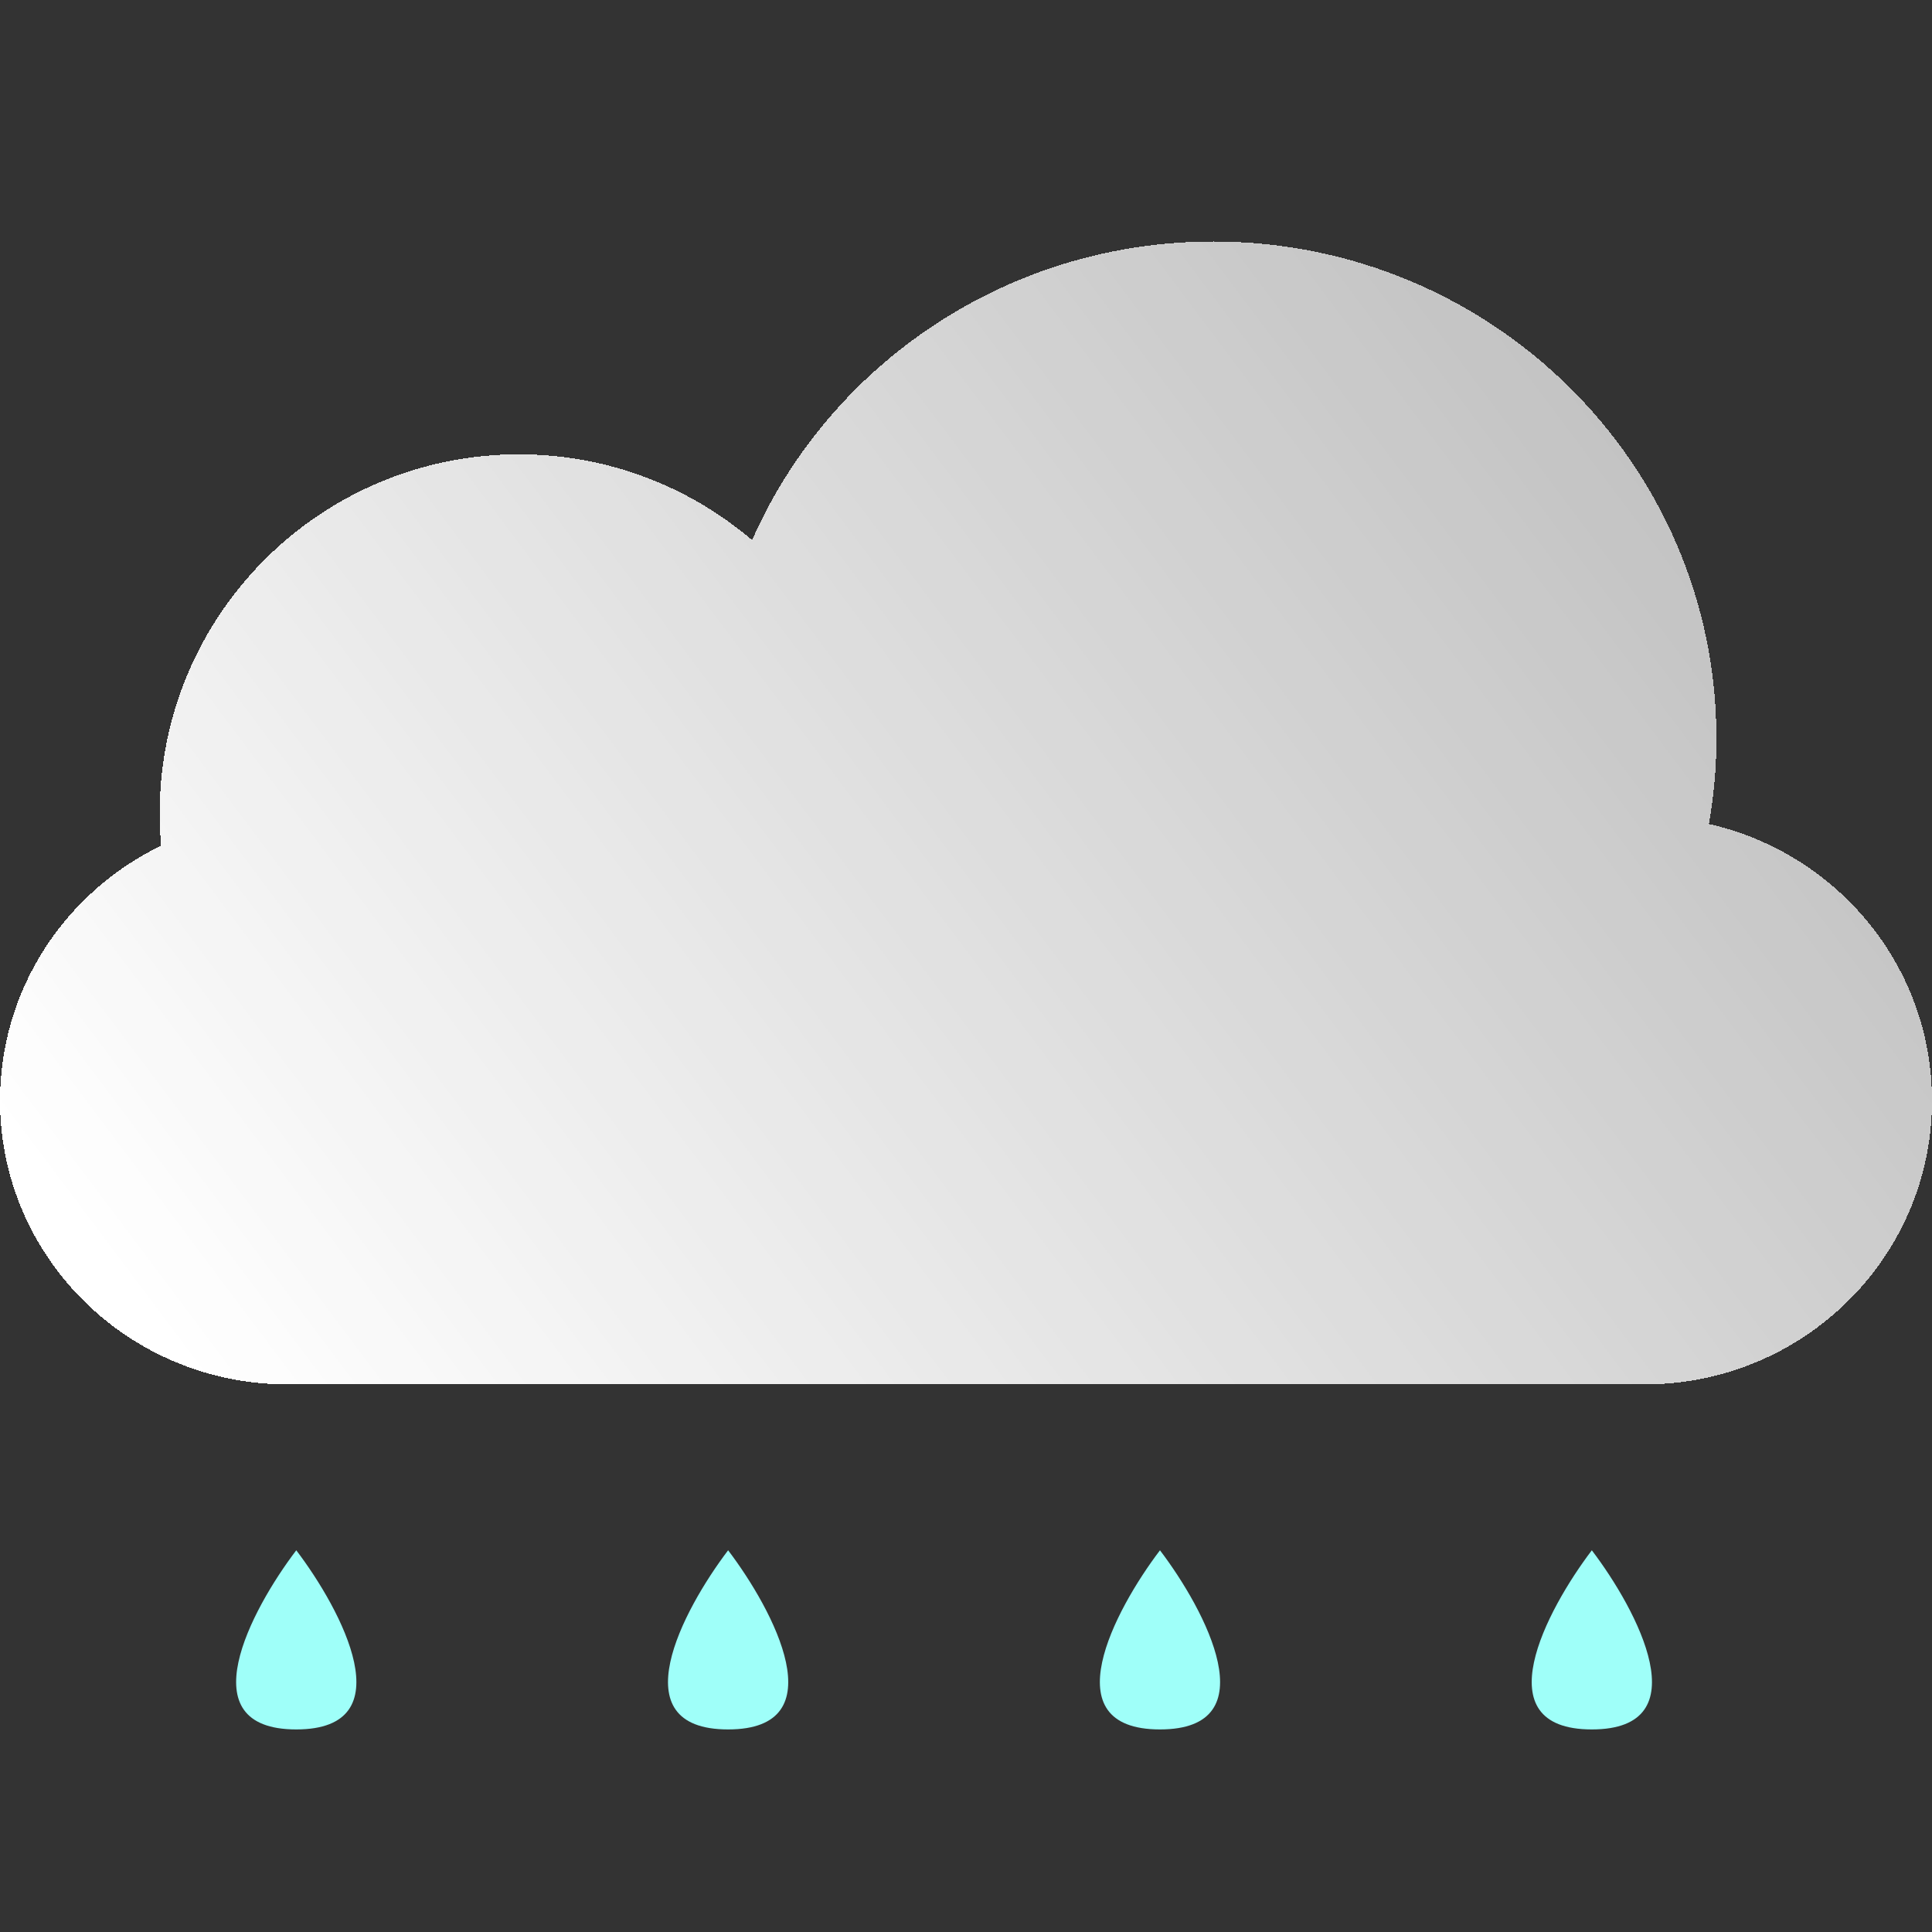 <svg width="40" height="40" viewBox="0 0 40 40" fill="none"
  xmlns="http://www.w3.org/2000/svg">
      <rect x="0" y="0" width="40" height="40" fill="#333333" stroke="none"/>
      <path d="M35.382 17.06C35.484 16.482 35.537 15.887 35.537 15.281C35.537 9.603 30.875 5 25.124 5C20.849 5 17.175 7.544 15.571 11.182C14.272 10.075 12.586 9.406 10.744 9.406C6.636 9.406 3.306 12.73 3.306 16.831C3.306 17.059 3.316 17.285 3.336 17.508C1.36 18.464 -8.34465e-07 20.469 -8.34465e-07 22.787C-8.34465e-07 26.032 2.664 28.662 5.95 28.662H34.05C37.336 28.662 40 26.032 40 22.787C40 19.995 38.027 17.657 35.382 17.06Z" fill="url(#paint0_linear_114_31)" shape-rendering="crispEdges"/>
      <path d="M6.134 32.097C7.073 33.333 8.388 35.806 6.134 35.806C3.879 35.806 5.194 33.333 6.134 32.097Z" fill="#9FFFF9"/>
      <path d="M24.016 32.097C24.955 33.333 26.27 35.806 24.016 35.806C21.762 35.806 23.077 33.333 24.016 32.097Z" fill="#9FFFF9"/>
      <path d="M15.075 32.097C16.014 33.333 17.329 35.806 15.075 35.806C12.82 35.806 14.136 33.333 15.075 32.097Z" fill="#9FFFF9"/>
      <path d="M32.957 32.097C33.897 33.333 35.212 35.806 32.957 35.806C30.703 35.806 32.018 33.333 32.957 32.097Z" fill="#9FFFF9"/>
  <defs>
    <filter id="filter0_d_114_31" x="-4.981" y="1.264" width="49.963" height="33.625" filterUnits="userSpaceOnUse" color-interpolation-filters="sRGB">
      <feFlood flood-opacity="0" result="BackgroundImageFix"/>
      <feColorMatrix in="SourceAlpha" type="matrix" values="0 0 0 0 0 0 0 0 0 0 0 0 0 0 0 0 0 0 127 0" result="hardAlpha"/>
      <feOffset dy="1.245"/>
      <feGaussianBlur stdDeviation="2.491"/>
      <feComposite in2="hardAlpha" operator="out"/>
      <feColorMatrix type="matrix" values="0 0 0 0 0 0 0 0 0 0 0 0 0 0 0 0 0 0 0.15 0"/>
      <feBlend mode="normal" in2="BackgroundImageFix" result="effect1_dropShadow_114_31"/>
      <feBlend mode="normal" in="SourceGraphic" in2="effect1_dropShadow_114_31" result="shape"/>
    </filter>
    <filter id="filter1_di_114_31" x="3.923" y="32.097" width="4.42" height="5.69" filterUnits="userSpaceOnUse" color-interpolation-filters="sRGB">
      <feFlood flood-opacity="0" result="BackgroundImageFix"/>
      <feColorMatrix in="SourceAlpha" type="matrix" values="0 0 0 0 0 0 0 0 0 0 0 0 0 0 0 0 0 0 127 0" result="hardAlpha"/>
      <feOffset dy="1.016"/>
      <feGaussianBlur stdDeviation="0.483"/>
      <feComposite in2="hardAlpha" operator="out"/>
      <feColorMatrix type="matrix" values="0 0 0 0 0 0 0 0 0 0 0 0 0 0 0 0 0 0 0.13 0"/>
      <feBlend mode="normal" in2="BackgroundImageFix" result="effect1_dropShadow_114_31"/>
      <feBlend mode="normal" in="SourceGraphic" in2="effect1_dropShadow_114_31" result="shape"/>
      <feColorMatrix in="SourceAlpha" type="matrix" values="0 0 0 0 0 0 0 0 0 0 0 0 0 0 0 0 0 0 127 0" result="hardAlpha"/>
      <feOffset dy="0.457"/>
      <feGaussianBlur stdDeviation="0.076"/>
      <feComposite in2="hardAlpha" operator="arithmetic" k2="-1" k3="1"/>
      <feColorMatrix type="matrix" values="0 0 0 0 1 0 0 0 0 1 0 0 0 0 1 0 0 0 0.21 0"/>
      <feBlend mode="normal" in2="shape" result="effect2_innerShadow_114_31"/>
    </filter>
    <filter id="filter2_di_114_31" x="21.806" y="32.097" width="4.42" height="5.69" filterUnits="userSpaceOnUse" color-interpolation-filters="sRGB">
      <feFlood flood-opacity="0" result="BackgroundImageFix"/>
      <feColorMatrix in="SourceAlpha" type="matrix" values="0 0 0 0 0 0 0 0 0 0 0 0 0 0 0 0 0 0 127 0" result="hardAlpha"/>
      <feOffset dy="1.016"/>
      <feGaussianBlur stdDeviation="0.483"/>
      <feComposite in2="hardAlpha" operator="out"/>
      <feColorMatrix type="matrix" values="0 0 0 0 0 0 0 0 0 0 0 0 0 0 0 0 0 0 0.13 0"/>
      <feBlend mode="normal" in2="BackgroundImageFix" result="effect1_dropShadow_114_31"/>
      <feBlend mode="normal" in="SourceGraphic" in2="effect1_dropShadow_114_31" result="shape"/>
      <feColorMatrix in="SourceAlpha" type="matrix" values="0 0 0 0 0 0 0 0 0 0 0 0 0 0 0 0 0 0 127 0" result="hardAlpha"/>
      <feOffset dy="0.457"/>
      <feGaussianBlur stdDeviation="0.076"/>
      <feComposite in2="hardAlpha" operator="arithmetic" k2="-1" k3="1"/>
      <feColorMatrix type="matrix" values="0 0 0 0 1 0 0 0 0 1 0 0 0 0 1 0 0 0 0.21 0"/>
      <feBlend mode="normal" in2="shape" result="effect2_innerShadow_114_31"/>
    </filter>
    <filter id="filter3_di_114_31" x="12.865" y="32.097" width="4.42" height="5.69" filterUnits="userSpaceOnUse" color-interpolation-filters="sRGB">
      <feFlood flood-opacity="0" result="BackgroundImageFix"/>
      <feColorMatrix in="SourceAlpha" type="matrix" values="0 0 0 0 0 0 0 0 0 0 0 0 0 0 0 0 0 0 127 0" result="hardAlpha"/>
      <feOffset dy="1.016"/>
      <feGaussianBlur stdDeviation="0.483"/>
      <feComposite in2="hardAlpha" operator="out"/>
      <feColorMatrix type="matrix" values="0 0 0 0 0 0 0 0 0 0 0 0 0 0 0 0 0 0 0.13 0"/>
      <feBlend mode="normal" in2="BackgroundImageFix" result="effect1_dropShadow_114_31"/>
      <feBlend mode="normal" in="SourceGraphic" in2="effect1_dropShadow_114_31" result="shape"/>
      <feColorMatrix in="SourceAlpha" type="matrix" values="0 0 0 0 0 0 0 0 0 0 0 0 0 0 0 0 0 0 127 0" result="hardAlpha"/>
      <feOffset dy="0.457"/>
      <feGaussianBlur stdDeviation="0.076"/>
      <feComposite in2="hardAlpha" operator="arithmetic" k2="-1" k3="1"/>
      <feColorMatrix type="matrix" values="0 0 0 0 1 0 0 0 0 1 0 0 0 0 1 0 0 0 0.21 0"/>
      <feBlend mode="normal" in2="shape" result="effect2_innerShadow_114_31"/>
    </filter>
    <filter id="filter4_di_114_31" x="30.747" y="32.097" width="4.42" height="5.69" filterUnits="userSpaceOnUse" color-interpolation-filters="sRGB">
      <feFlood flood-opacity="0" result="BackgroundImageFix"/>
      <feColorMatrix in="SourceAlpha" type="matrix" values="0 0 0 0 0 0 0 0 0 0 0 0 0 0 0 0 0 0 127 0" result="hardAlpha"/>
      <feOffset dy="1.016"/>
      <feGaussianBlur stdDeviation="0.483"/>
      <feComposite in2="hardAlpha" operator="out"/>
      <feColorMatrix type="matrix" values="0 0 0 0 0 0 0 0 0 0 0 0 0 0 0 0 0 0 0.13 0"/>
      <feBlend mode="normal" in2="BackgroundImageFix" result="effect1_dropShadow_114_31"/>
      <feBlend mode="normal" in="SourceGraphic" in2="effect1_dropShadow_114_31" result="shape"/>
      <feColorMatrix in="SourceAlpha" type="matrix" values="0 0 0 0 0 0 0 0 0 0 0 0 0 0 0 0 0 0 127 0" result="hardAlpha"/>
      <feOffset dy="0.457"/>
      <feGaussianBlur stdDeviation="0.076"/>
      <feComposite in2="hardAlpha" operator="arithmetic" k2="-1" k3="1"/>
      <feColorMatrix type="matrix" values="0 0 0 0 1 0 0 0 0 1 0 0 0 0 1 0 0 0 0.21 0"/>
      <feBlend mode="normal" in2="shape" result="effect2_innerShadow_114_31"/>
    </filter>
    <linearGradient id="paint0_linear_114_31" x1="2.544" y1="26.549" x2="42.795" y2="-3.657" gradientUnits="userSpaceOnUse">
      <stop stop-color="white"/>
      <stop offset="1" stop-color="white" stop-opacity="0.58"/>
    </linearGradient>
  </defs>
</svg>
